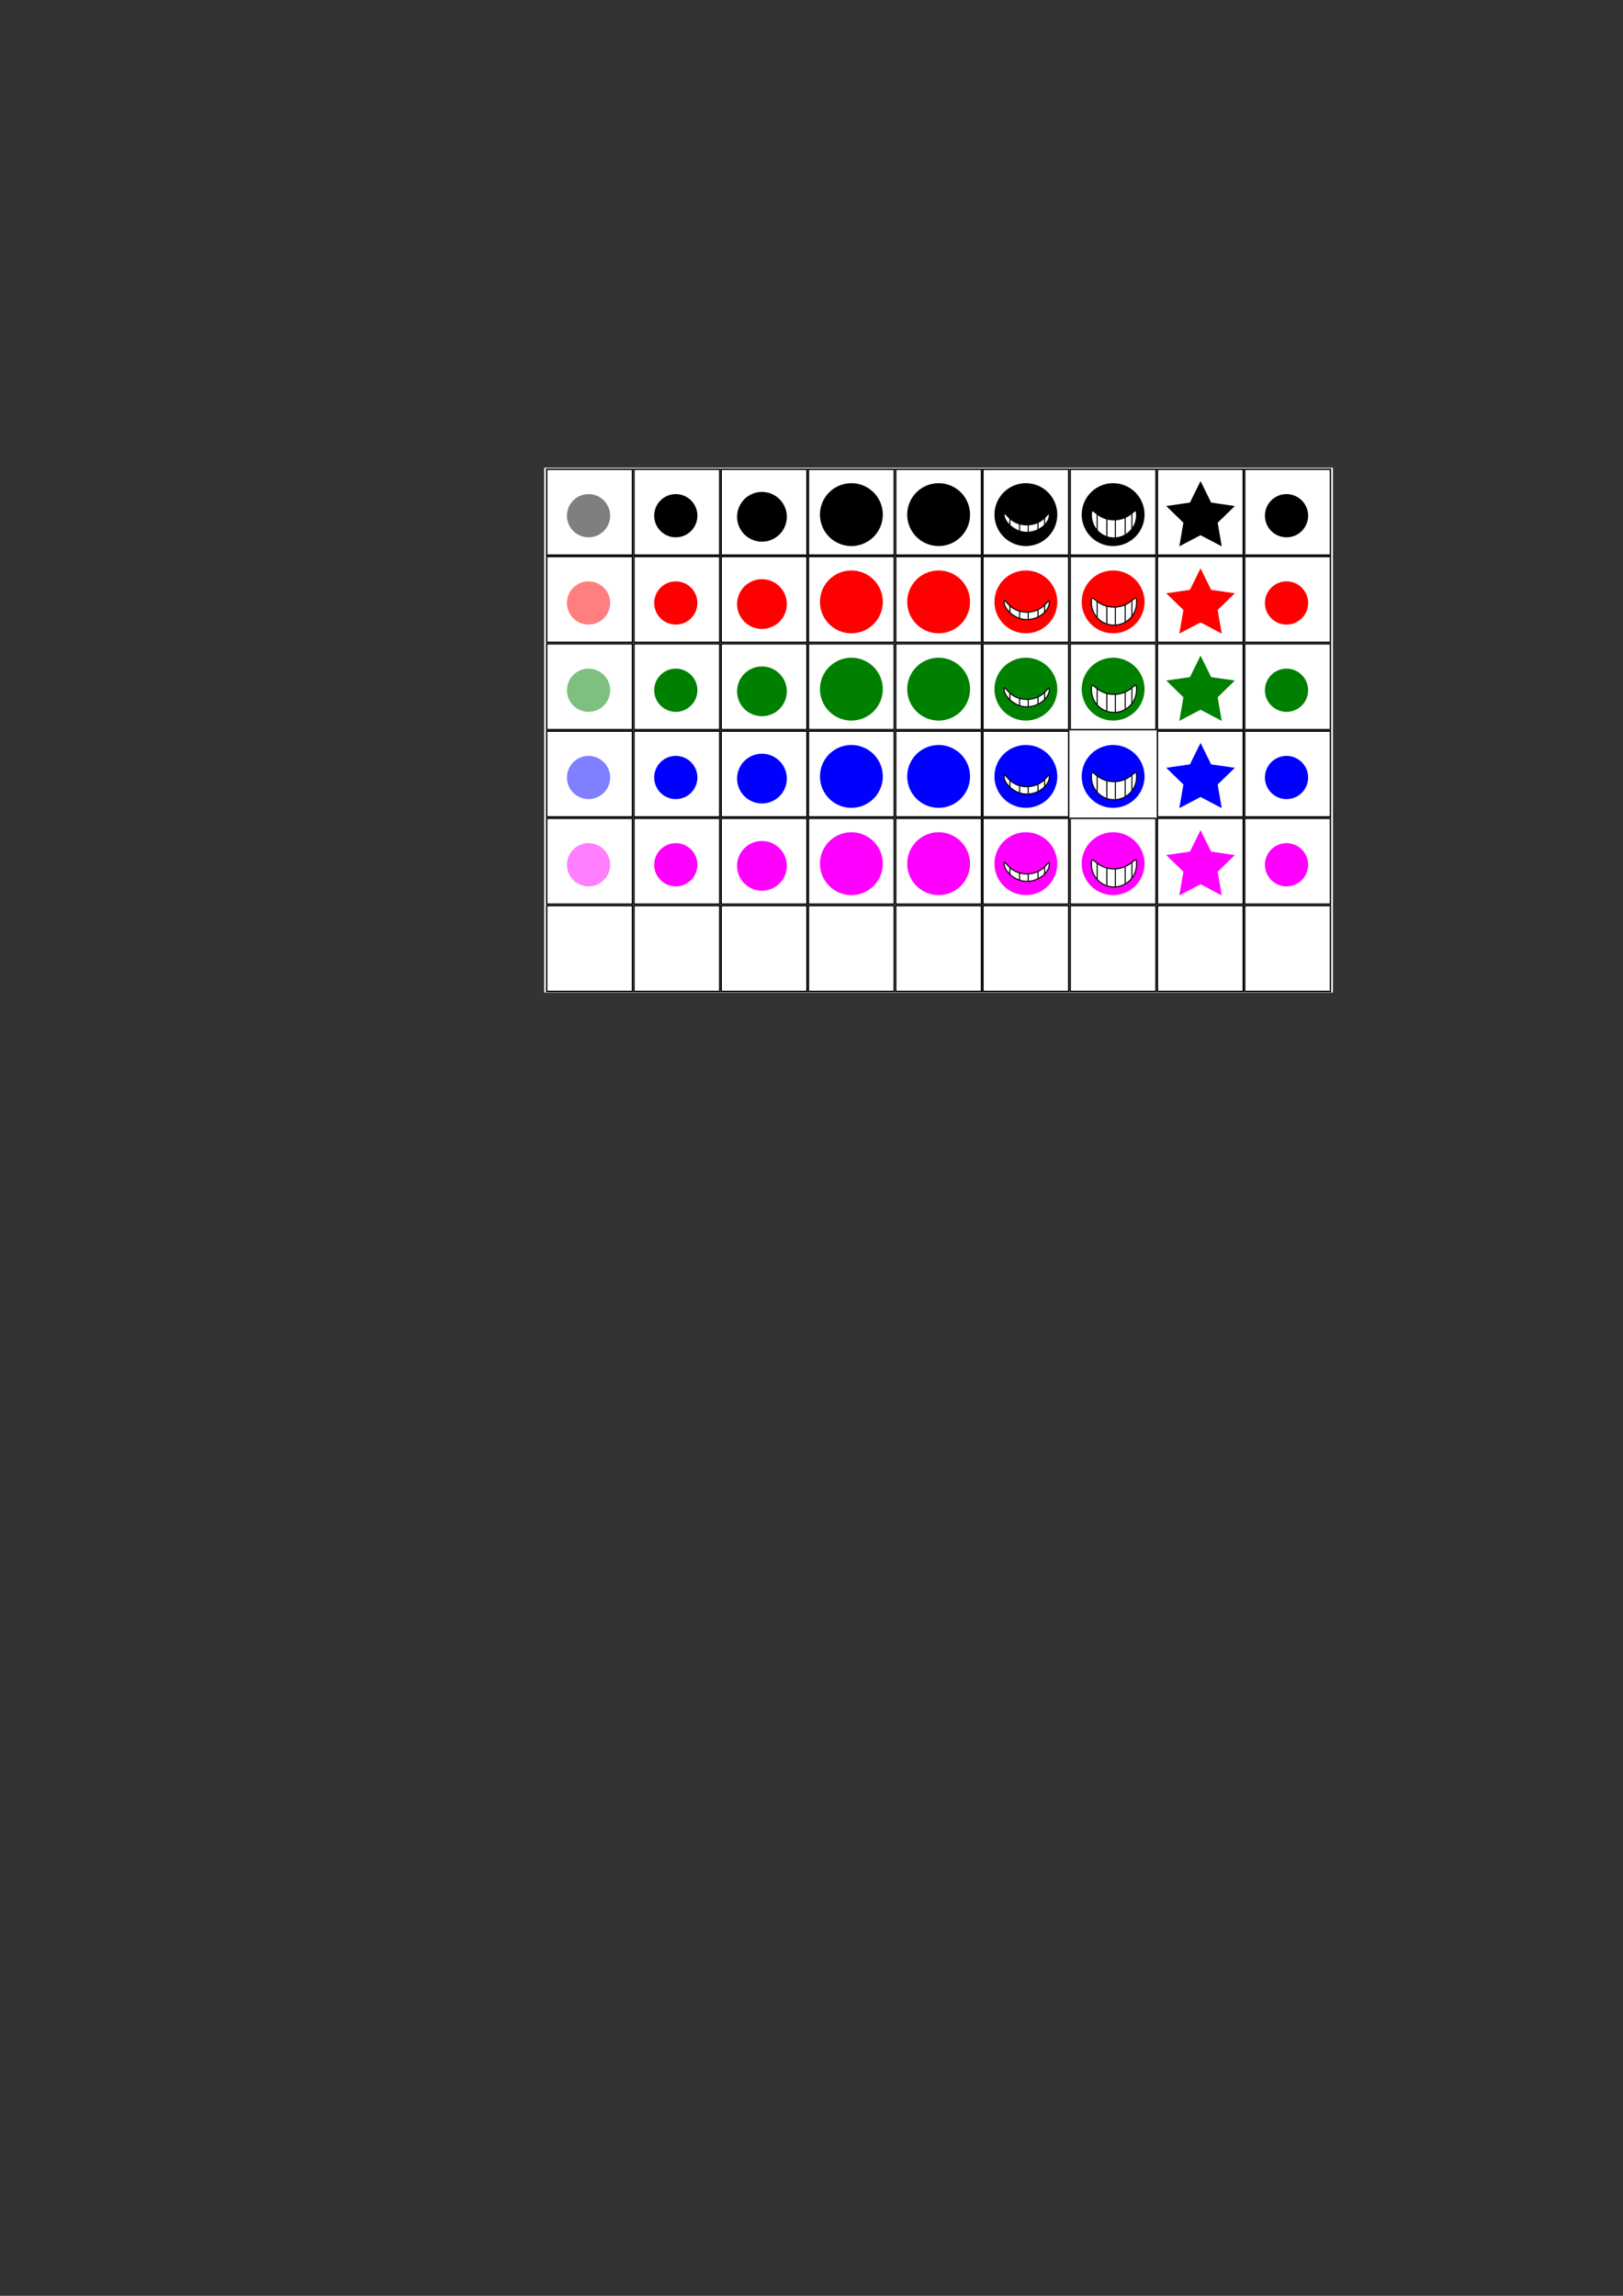 <?xml version="1.0" encoding="UTF-8" standalone="no"?>
<!-- Created with Inkscape (http://www.inkscape.org/) -->

<svg
   xmlns:dc="http://purl.org/dc/elements/1.1/"
   xmlns:cc="http://creativecommons.org/ns#"
   xmlns:rdf="http://www.w3.org/1999/02/22-rdf-syntax-ns#"
   xmlns:svg="http://www.w3.org/2000/svg"
   xmlns="http://www.w3.org/2000/svg"
   xmlns:sodipodi="http://sodipodi.sourceforge.net/DTD/sodipodi-0.dtd"
   xmlns:inkscape="http://www.inkscape.org/namespaces/inkscape"
   width="744.094"
   height="1052.362"
   id="svg2"
   version="1.1"
   inkscape:version="0.48.3.1 r9886"
   sodipodi:docname="icons.svg">
  <rect width="100%" height="100%" fill="#333333" stroke="none"/>
  <defs
     id="defs4" />
  <sodipodi:namedview
     id="base"
     pagecolor="#ffffff"
     bordercolor="#666666"
     borderopacity="1.0"
     inkscape:pageopacity="0.0"
     inkscape:pageshadow="2"
     inkscape:zoom="1.8998533"
     inkscape:cx="452.42974"
     inkscape:cy="677.97782"
     inkscape:document-units="px"
     inkscape:current-layer="layer1"
     showgrid="false"
     inkscape:window-width="1920"
     inkscape:window-height="1141"
     inkscape:window-x="1280"
     inkscape:window-y="27"
     inkscape:window-maximized="1" />
  <g
     inkscape:label="Layer 1"
     inkscape:groupmode="layer"
     id="layer1">
    <rect
       style="fill:#ffffff;fill-opacity:1;stroke:none"
       id="rect5083"
       width="361.607"
       height="240.545"
       x="249.493"
       y="214.403"
       inkscape:export-filename="/home/s2e/projects/personal/conways_folley/assets/images/players/icons.png"
       inkscape:export-xdpi="71.92894"
       inkscape:export-ydpi="71.92894" />
    <path
       sodipodi:type="star"
       style="fill:#000000;fill-opacity:1;stroke:none"
       id="path5120"
       sodipodi:sides="5"
       sodipodi:cx="550.04248"
       sodipodi:cy="238.08881"
       sodipodi:r1="16.527927"
       sodipodi:r2="8.2639647"
       sodipodi:arg1="-1.8325957"
       sodipodi:arg2="-1.2042772"
       inkscape:flatsided="false"
       inkscape:rounded="0"
       inkscape:randomized="0"
       d="m 545.765,222.124 7.239,8.25 10.9,-1.287 -5.609,9.434 4.592,9.969 -10.706,-2.419 -8.062,7.448 -1.008,-10.929 -9.575,-5.366 10.083,-4.336 z"
       inkscape:transform-center-x="-3.8272426"
       inkscape:transform-center-y="-2.4903569"
       transform="matrix(0.966,0.259,-0.259,0.966,80.731,-135.395)"
       inkscape:export-filename="/home/s2e/projects/personal/conways_folley/assets/images/players/icons.png"
       inkscape:export-xdpi="71.92894"
       inkscape:export-ydpi="71.92894" />
    <path
       sodipodi:type="arc"
       style="fill:#000000;fill-opacity:1;stroke:none;opacity:0.5"
       id="path2985-8"
       sodipodi:cx="-748.57141"
       sodipodi:cy="378.07648"
       sodipodi:rx="100"
       sodipodi:ry="100"
       d="m -648.571,378.076 a 100,100 0 1 1 -200,0 100,100 0 1 1 200,0 z"
       transform="matrix(0.099,0,0,0.099,343.94,198.965)"
       inkscape:export-filename="/home/s2e/projects/personal/conways_folley/assets/images/players/icons.png"
       inkscape:export-xdpi="71.92894"
       inkscape:export-ydpi="71.92894" />
    <rect
       style="fill:none;stroke:#000000;stroke-width:0.627"
       id="rect3113"
       width="39.328"
       height="39.328"
       x="250.645"
       y="215.121"
       inkscape:export-filename="/home/s2e/projects/personal/conways_folley/assets/images/players/icons.png"
       inkscape:export-xdpi="71.92894"
       inkscape:export-ydpi="71.92894" />
    <path
       sodipodi:type="arc"
       style="fill:#000000;fill-opacity:1;stroke:none"
       id="path2985-8-0"
       sodipodi:cx="-748.57141"
       sodipodi:cy="378.07648"
       sodipodi:rx="100"
       sodipodi:ry="100"
       d="m -648.571,378.076 a 100,100 0 1 1 -200,0 100,100 0 1 1 200,0 z"
       transform="matrix(0.099,0,0,0.099,383.94,198.965)"
       inkscape:export-filename="/home/s2e/projects/personal/conways_folley/assets/images/players/icons.png"
       inkscape:export-xdpi="71.92894"
       inkscape:export-ydpi="71.92894" />
    <rect
       style="fill:none;stroke:#000000;stroke-width:0.627"
       id="rect3113-5"
       width="39.328"
       height="39.328"
       x="290.645"
       y="215.121"
       inkscape:export-filename="/home/s2e/projects/personal/conways_folley/assets/images/players/icons.png"
       inkscape:export-xdpi="71.92894"
       inkscape:export-ydpi="71.92894" />
    <path
       sodipodi:type="arc"
       style="fill:#000000;fill-opacity:1;stroke:none"
       id="path2985-8-0-0"
       sodipodi:cx="-748.57141"
       sodipodi:cy="378.07648"
       sodipodi:rx="100"
       sodipodi:ry="100"
       d="m -648.571,378.076 a 100,100 0 1 1 -200,0 100,100 0 1 1 200,0 z"
       transform="matrix(0.114,0,0,0.114,434.67,193.793)"
       inkscape:export-filename="/home/s2e/projects/personal/conways_folley/assets/images/players/icons.png"
       inkscape:export-xdpi="71.92894"
       inkscape:export-ydpi="71.92894" />
    <rect
       style="fill:none;stroke:#000000;stroke-width:0.627"
       id="rect3113-5-2"
       width="39.328"
       height="39.328"
       x="330.645"
       y="215.121"
       inkscape:export-filename="/home/s2e/projects/personal/conways_folley/assets/images/players/icons.png"
       inkscape:export-xdpi="71.92894"
       inkscape:export-ydpi="71.92894" />
    <path
       sodipodi:type="arc"
       style="fill:#000000;fill-opacity:1;stroke:none"
       id="path2985-8-0-0-0"
       sodipodi:cx="-748.57141"
       sodipodi:cy="378.07648"
       sodipodi:rx="100"
       sodipodi:ry="100"
       d="m -648.571,378.076 a 100,100 0 1 1 -200,0 100,100 0 1 1 200,0 z"
       transform="matrix(0.144,0,0,0.144,498.128,181.451)"
       inkscape:export-filename="/home/s2e/projects/personal/conways_folley/assets/images/players/icons.png"
       inkscape:export-xdpi="71.92894"
       inkscape:export-ydpi="71.92894" />
    <rect
       style="fill:none;stroke:#000000;stroke-width:0.627"
       id="rect3113-5-2-7"
       width="39.328"
       height="39.328"
       x="370.645"
       y="215.121"
       inkscape:export-filename="/home/s2e/projects/personal/conways_folley/assets/images/players/icons.png"
       inkscape:export-xdpi="71.92894"
       inkscape:export-ydpi="71.92894" />
    <rect
       style="fill:none;stroke:#000000;stroke-width:0.627"
       id="rect3113-5-2-7-3"
       width="39.328"
       height="39.328"
       x="410.645"
       y="215.121"
       inkscape:export-filename="/home/s2e/projects/personal/conways_folley/assets/images/players/icons.png"
       inkscape:export-xdpi="71.92894"
       inkscape:export-ydpi="71.92894" />
    <rect
       style="fill:none;stroke:#000000;stroke-width:0.627"
       id="rect3113-5-2-7-3-2"
       width="39.328"
       height="39.328"
       x="450.645"
       y="215.121"
       inkscape:export-filename="/home/s2e/projects/personal/conways_folley/assets/images/players/icons.png"
       inkscape:export-xdpi="71.92894"
       inkscape:export-ydpi="71.92894" />
    <rect
       style="fill:none;stroke:#000000;stroke-width:0.627"
       id="rect3113-5-2-7-3-2-6"
       width="39.328"
       height="39.328"
       x="490.645"
       y="215.121"
       inkscape:export-filename="/home/s2e/projects/personal/conways_folley/assets/images/players/icons.png"
       inkscape:export-xdpi="71.92894"
       inkscape:export-ydpi="71.92894" />
    <rect
       style="fill:none;stroke:#000000;stroke-width:0.627"
       id="rect3113-5-2-7-3-2-6-0"
       width="39.328"
       height="39.328"
       x="530.645"
       y="215.121"
       inkscape:export-filename="/home/s2e/projects/personal/conways_folley/assets/images/players/icons.png"
       inkscape:export-xdpi="71.92894"
       inkscape:export-ydpi="71.92894" />
    <path
       sodipodi:type="arc"
       style="fill:#000000;fill-opacity:1;stroke:none"
       id="path2985-8-0-0-0-0-5-6-2-8"
       sodipodi:cx="-748.57141"
       sodipodi:cy="378.07648"
       sodipodi:rx="100"
       sodipodi:ry="100"
       d="m -648.571,378.076 a 100,100 0 1 1 -200,0 100,100 0 1 1 200,0 z"
       transform="matrix(0.099,0,0,0.099,663.94,198.965)"
       inkscape:export-filename="/home/s2e/projects/personal/conways_folley/assets/images/players/icons.png"
       inkscape:export-xdpi="71.92894"
       inkscape:export-ydpi="71.92894" />
    <rect
       style="fill:none;stroke:#000000;stroke-width:0.627"
       id="rect3113-5-2-7-3-2-6-0-1"
       width="39.328"
       height="39.328"
       x="570.645"
       y="215.121"
       inkscape:export-filename="/home/s2e/projects/personal/conways_folley/assets/images/players/icons.png"
       inkscape:export-xdpi="71.92894"
       inkscape:export-ydpi="71.92894" />
    <path
       sodipodi:type="arc"
       style="fill:#ff0000;fill-opacity:1;stroke:none;opacity:0.5"
       id="path2985-8-3"
       sodipodi:cx="-748.57141"
       sodipodi:cy="378.07648"
       sodipodi:rx="100"
       sodipodi:ry="100"
       d="m -648.571,378.076 a 100,100 0 1 1 -200,0 100,100 0 1 1 200,0 z"
       transform="matrix(0.099,0,0,0.099,343.94,238.965)"
       inkscape:export-filename="/home/s2e/projects/personal/conways_folley/assets/images/players/icons.png"
       inkscape:export-xdpi="71.92894"
       inkscape:export-ydpi="71.92894" />
    <rect
       style="fill:none;stroke:#000000;stroke-width:0.627"
       id="rect3113-8"
       width="39.328"
       height="39.328"
       x="250.645"
       y="255.121"
       inkscape:export-filename="/home/s2e/projects/personal/conways_folley/assets/images/players/icons.png"
       inkscape:export-xdpi="71.92894"
       inkscape:export-ydpi="71.92894" />
    <path
       sodipodi:type="arc"
       style="fill:#ff0000;fill-opacity:1;stroke:none"
       id="path2985-8-0-1"
       sodipodi:cx="-748.57141"
       sodipodi:cy="378.07648"
       sodipodi:rx="100"
       sodipodi:ry="100"
       d="m -648.571,378.076 a 100,100 0 1 1 -200,0 100,100 0 1 1 200,0 z"
       transform="matrix(0.099,0,0,0.099,383.94,238.965)"
       inkscape:export-filename="/home/s2e/projects/personal/conways_folley/assets/images/players/icons.png"
       inkscape:export-xdpi="71.92894"
       inkscape:export-ydpi="71.92894" />
    <rect
       style="fill:none;stroke:#000000;stroke-width:0.627"
       id="rect3113-5-8"
       width="39.328"
       height="39.328"
       x="290.645"
       y="255.121"
       inkscape:export-filename="/home/s2e/projects/personal/conways_folley/assets/images/players/icons.png"
       inkscape:export-xdpi="71.92894"
       inkscape:export-ydpi="71.92894" />
    <path
       sodipodi:type="arc"
       style="fill:#ff0000;fill-opacity:1;stroke:none"
       id="path2985-8-0-0-5"
       sodipodi:cx="-748.57141"
       sodipodi:cy="378.07648"
       sodipodi:rx="100"
       sodipodi:ry="100"
       d="m -648.571,378.076 a 100,100 0 1 1 -200,0 100,100 0 1 1 200,0 z"
       transform="matrix(0.114,0,0,0.114,434.67,233.793)"
       inkscape:export-filename="/home/s2e/projects/personal/conways_folley/assets/images/players/icons.png"
       inkscape:export-xdpi="71.92894"
       inkscape:export-ydpi="71.92894" />
    <rect
       style="fill:none;stroke:#000000;stroke-width:0.627"
       id="rect3113-5-2-5"
       width="39.328"
       height="39.328"
       x="330.645"
       y="255.121"
       inkscape:export-filename="/home/s2e/projects/personal/conways_folley/assets/images/players/icons.png"
       inkscape:export-xdpi="71.92894"
       inkscape:export-ydpi="71.92894" />
    <path
       sodipodi:type="arc"
       style="fill:#ff0000;fill-opacity:1;stroke:none"
       id="path2985-8-0-0-0-3"
       sodipodi:cx="-748.57141"
       sodipodi:cy="378.07648"
       sodipodi:rx="100"
       sodipodi:ry="100"
       d="m -648.571,378.076 a 100,100 0 1 1 -200,0 100,100 0 1 1 200,0 z"
       transform="matrix(0.144,0,0,0.144,498.128,221.451)"
       inkscape:export-filename="/home/s2e/projects/personal/conways_folley/assets/images/players/icons.png"
       inkscape:export-xdpi="71.92894"
       inkscape:export-ydpi="71.92894" />
    <rect
       style="fill:none;stroke:#000000;stroke-width:0.627"
       id="rect3113-5-2-7-5"
       width="39.328"
       height="39.328"
       x="370.645"
       y="255.121"
       inkscape:export-filename="/home/s2e/projects/personal/conways_folley/assets/images/players/icons.png"
       inkscape:export-xdpi="71.92894"
       inkscape:export-ydpi="71.92894" />
    <rect
       style="fill:none;stroke:#000000;stroke-width:0.627"
       id="rect3113-5-2-7-3-5"
       width="39.328"
       height="39.328"
       x="410.645"
       y="255.121"
       inkscape:export-filename="/home/s2e/projects/personal/conways_folley/assets/images/players/icons.png"
       inkscape:export-xdpi="71.92894"
       inkscape:export-ydpi="71.92894" />
    <rect
       style="fill:none;stroke:#000000;stroke-width:0.627"
       id="rect3113-5-2-7-3-2-66"
       width="39.328"
       height="39.328"
       x="450.645"
       y="255.121"
       inkscape:export-filename="/home/s2e/projects/personal/conways_folley/assets/images/players/icons.png"
       inkscape:export-xdpi="71.92894"
       inkscape:export-ydpi="71.92894" />
    <rect
       style="fill:none;stroke:#000000;stroke-width:0.627"
       id="rect3113-5-2-7-3-2-6-1"
       width="39.328"
       height="39.328"
       x="490.645"
       y="255.121"
       inkscape:export-filename="/home/s2e/projects/personal/conways_folley/assets/images/players/icons.png"
       inkscape:export-xdpi="71.92894"
       inkscape:export-ydpi="71.92894" />
    <path
       sodipodi:type="star"
       style="fill:#ff0000;fill-opacity:1;stroke:none"
       id="path5120-2"
       sodipodi:sides="5"
       sodipodi:cx="550.04248"
       sodipodi:cy="238.08881"
       sodipodi:r1="16.527927"
       sodipodi:r2="8.2639647"
       sodipodi:arg1="-1.8325957"
       sodipodi:arg2="-1.2042772"
       inkscape:flatsided="false"
       inkscape:rounded="0"
       inkscape:randomized="0"
       d="m 545.765,222.124 7.239,8.25 10.9,-1.287 -5.609,9.434 4.592,9.969 -10.706,-2.419 -8.062,7.448 -1.008,-10.929 -9.575,-5.366 10.083,-4.336 z"
       inkscape:transform-center-x="-3.8272426"
       inkscape:transform-center-y="-2.4903569"
       transform="matrix(0.966,0.259,-0.259,0.966,80.731,-95.395)"
       inkscape:export-filename="/home/s2e/projects/personal/conways_folley/assets/images/players/icons.png"
       inkscape:export-xdpi="71.92894"
       inkscape:export-ydpi="71.92894" />
    <rect
       style="fill:none;stroke:#000000;stroke-width:0.627"
       id="rect3113-5-2-7-3-2-6-0-8"
       width="39.328"
       height="39.328"
       x="530.645"
       y="255.121"
       inkscape:export-filename="/home/s2e/projects/personal/conways_folley/assets/images/players/icons.png"
       inkscape:export-xdpi="71.92894"
       inkscape:export-ydpi="71.92894" />
    <path
       sodipodi:type="arc"
       style="fill:#ff0000;fill-opacity:1;stroke:none"
       id="path2985-8-0-0-0-0-5-6-2-8-1"
       sodipodi:cx="-748.57141"
       sodipodi:cy="378.07648"
       sodipodi:rx="100"
       sodipodi:ry="100"
       d="m -648.571,378.076 a 100,100 0 1 1 -200,0 100,100 0 1 1 200,0 z"
       transform="matrix(0.099,0,0,0.099,663.94,238.965)"
       inkscape:export-filename="/home/s2e/projects/personal/conways_folley/assets/images/players/icons.png"
       inkscape:export-xdpi="71.92894"
       inkscape:export-ydpi="71.92894" />
    <rect
       style="fill:none;stroke:#000000;stroke-width:0.627"
       id="rect3113-5-2-7-3-2-6-0-1-1"
       width="39.328"
       height="39.328"
       x="570.645"
       y="255.121"
       inkscape:export-filename="/home/s2e/projects/personal/conways_folley/assets/images/players/icons.png"
       inkscape:export-xdpi="71.92894"
       inkscape:export-ydpi="71.92894" />
    <path
       sodipodi:type="arc"
       style="fill:#008000;fill-opacity:1;stroke:none;opacity:0.5"
       id="path2985-8-3-8"
       sodipodi:cx="-748.57141"
       sodipodi:cy="378.07648"
       sodipodi:rx="100"
       sodipodi:ry="100"
       d="m -648.571,378.076 a 100,100 0 1 1 -200,0 100,100 0 1 1 200,0 z"
       transform="matrix(0.099,0,0,0.099,343.94,278.965)"
       inkscape:export-filename="/home/s2e/projects/personal/conways_folley/assets/images/players/icons.png"
       inkscape:export-xdpi="71.92894"
       inkscape:export-ydpi="71.92894" />
    <rect
       style="fill:none;stroke:#000000;stroke-width:0.627"
       id="rect3113-8-1"
       width="39.328"
       height="39.328"
       x="250.645"
       y="295.121"
       inkscape:export-filename="/home/s2e/projects/personal/conways_folley/assets/images/players/icons.png"
       inkscape:export-xdpi="71.92894"
       inkscape:export-ydpi="71.92894" />
    <path
       sodipodi:type="arc"
       style="fill:#008000;fill-opacity:1;stroke:none"
       id="path2985-8-0-1-1"
       sodipodi:cx="-748.57141"
       sodipodi:cy="378.07648"
       sodipodi:rx="100"
       sodipodi:ry="100"
       d="m -648.571,378.076 a 100,100 0 1 1 -200,0 100,100 0 1 1 200,0 z"
       transform="matrix(0.099,0,0,0.099,383.94,278.965)"
       inkscape:export-filename="/home/s2e/projects/personal/conways_folley/assets/images/players/icons.png"
       inkscape:export-xdpi="71.92894"
       inkscape:export-ydpi="71.92894" />
    <rect
       style="fill:none;stroke:#000000;stroke-width:0.627"
       id="rect3113-5-8-4"
       width="39.328"
       height="39.328"
       x="290.645"
       y="295.121"
       inkscape:export-filename="/home/s2e/projects/personal/conways_folley/assets/images/players/icons.png"
       inkscape:export-xdpi="71.92894"
       inkscape:export-ydpi="71.92894" />
    <path
       sodipodi:type="arc"
       style="fill:#008000;fill-opacity:1;stroke:none"
       id="path2985-8-0-0-5-8"
       sodipodi:cx="-748.57141"
       sodipodi:cy="378.07648"
       sodipodi:rx="100"
       sodipodi:ry="100"
       d="m -648.571,378.076 a 100,100 0 1 1 -200,0 100,100 0 1 1 200,0 z"
       transform="matrix(0.114,0,0,0.114,434.67,273.793)"
       inkscape:export-filename="/home/s2e/projects/personal/conways_folley/assets/images/players/icons.png"
       inkscape:export-xdpi="71.92894"
       inkscape:export-ydpi="71.92894" />
    <rect
       style="fill:none;stroke:#000000;stroke-width:0.627"
       id="rect3113-5-2-5-5"
       width="39.328"
       height="39.328"
       x="330.645"
       y="295.121"
       inkscape:export-filename="/home/s2e/projects/personal/conways_folley/assets/images/players/icons.png"
       inkscape:export-xdpi="71.92894"
       inkscape:export-ydpi="71.92894" />
    <path
       sodipodi:type="arc"
       style="fill:#008000;fill-opacity:1;stroke:none"
       id="path2985-8-0-0-0-3-0"
       sodipodi:cx="-748.57141"
       sodipodi:cy="378.07648"
       sodipodi:rx="100"
       sodipodi:ry="100"
       d="m -648.571,378.076 a 100,100 0 1 1 -200,0 100,100 0 1 1 200,0 z"
       transform="matrix(0.144,0,0,0.144,498.128,261.451)"
       inkscape:export-filename="/home/s2e/projects/personal/conways_folley/assets/images/players/icons.png"
       inkscape:export-xdpi="71.92894"
       inkscape:export-ydpi="71.92894" />
    <rect
       style="fill:none;stroke:#000000;stroke-width:0.627"
       id="rect3113-5-2-7-5-6"
       width="39.328"
       height="39.328"
       x="370.645"
       y="295.121"
       inkscape:export-filename="/home/s2e/projects/personal/conways_folley/assets/images/players/icons.png"
       inkscape:export-xdpi="71.92894"
       inkscape:export-ydpi="71.92894" />
    <rect
       style="fill:none;stroke:#000000;stroke-width:0.627"
       id="rect3113-5-2-7-3-5-0"
       width="39.328"
       height="39.328"
       x="410.645"
       y="295.121"
       inkscape:export-filename="/home/s2e/projects/personal/conways_folley/assets/images/players/icons.png"
       inkscape:export-xdpi="71.92894"
       inkscape:export-ydpi="71.92894" />
    <rect
       style="fill:none;stroke:#000000;stroke-width:0.627"
       id="rect3113-5-2-7-3-2-66-1"
       width="39.328"
       height="39.328"
       x="450.645"
       y="295.121"
       inkscape:export-filename="/home/s2e/projects/personal/conways_folley/assets/images/players/icons.png"
       inkscape:export-xdpi="71.92894"
       inkscape:export-ydpi="71.92894" />
    <rect
       style="fill:none;stroke:#000000;stroke-width:0.627"
       id="rect3113-5-2-7-3-2-6-1-5"
       width="39.328"
       height="39.328"
       x="490.645"
       y="295.121"
       inkscape:export-filename="/home/s2e/projects/personal/conways_folley/assets/images/players/icons.png"
       inkscape:export-xdpi="71.92894"
       inkscape:export-ydpi="71.92894" />
    <path
       sodipodi:type="star"
       style="fill:#008000;fill-opacity:1;stroke:none"
       id="path5120-2-5"
       sodipodi:sides="5"
       sodipodi:cx="550.04248"
       sodipodi:cy="238.08881"
       sodipodi:r1="16.527927"
       sodipodi:r2="8.2639647"
       sodipodi:arg1="-1.8325957"
       sodipodi:arg2="-1.2042772"
       inkscape:flatsided="false"
       inkscape:rounded="0"
       inkscape:randomized="0"
       d="m 545.765,222.124 7.239,8.25 10.9,-1.287 -5.609,9.434 4.592,9.969 -10.706,-2.419 -8.062,7.448 -1.008,-10.929 -9.575,-5.366 10.083,-4.336 z"
       inkscape:transform-center-x="-3.8272426"
       inkscape:transform-center-y="-2.4903569"
       transform="matrix(0.966,0.259,-0.259,0.966,80.731,-55.395)"
       inkscape:export-filename="/home/s2e/projects/personal/conways_folley/assets/images/players/icons.png"
       inkscape:export-xdpi="71.92894"
       inkscape:export-ydpi="71.92894" />
    <rect
       style="fill:none;stroke:#000000;stroke-width:0.627"
       id="rect3113-5-2-7-3-2-6-0-8-5"
       width="39.328"
       height="39.328"
       x="530.645"
       y="295.121"
       inkscape:export-filename="/home/s2e/projects/personal/conways_folley/assets/images/players/icons.png"
       inkscape:export-xdpi="71.92894"
       inkscape:export-ydpi="71.92894" />
    <path
       sodipodi:type="arc"
       style="fill:#008000;fill-opacity:1;stroke:none"
       id="path2985-8-0-0-0-0-5-6-2-8-1-0"
       sodipodi:cx="-748.57141"
       sodipodi:cy="378.07648"
       sodipodi:rx="100"
       sodipodi:ry="100"
       d="m -648.571,378.076 a 100,100 0 1 1 -200,0 100,100 0 1 1 200,0 z"
       transform="matrix(0.099,0,0,0.099,663.94,278.965)"
       inkscape:export-filename="/home/s2e/projects/personal/conways_folley/assets/images/players/icons.png"
       inkscape:export-xdpi="71.92894"
       inkscape:export-ydpi="71.92894" />
    <rect
       style="fill:none;stroke:#000000;stroke-width:0.627"
       id="rect3113-5-2-7-3-2-6-0-1-1-9"
       width="39.328"
       height="39.328"
       x="570.645"
       y="295.121"
       inkscape:export-filename="/home/s2e/projects/personal/conways_folley/assets/images/players/icons.png"
       inkscape:export-xdpi="71.92894"
       inkscape:export-ydpi="71.92894" />
    <path
       sodipodi:type="arc"
       style="fill:#0000ff;fill-opacity:1;stroke:none;opacity:0.5"
       id="path2985-8-3-8-9"
       sodipodi:cx="-748.57141"
       sodipodi:cy="378.07648"
       sodipodi:rx="100"
       sodipodi:ry="100"
       d="m -648.571,378.076 a 100,100 0 1 1 -200,0 100,100 0 1 1 200,0 z"
       transform="matrix(0.099,0,0,0.099,343.94,318.965)"
       inkscape:export-filename="/home/s2e/projects/personal/conways_folley/assets/images/players/icons.png"
       inkscape:export-xdpi="71.92894"
       inkscape:export-ydpi="71.92894" />
    <rect
       style="fill:none;stroke:#000000;stroke-width:0.627"
       id="rect3113-8-1-7"
       width="39.328"
       height="39.328"
       x="250.645"
       y="335.121"
       inkscape:export-filename="/home/s2e/projects/personal/conways_folley/assets/images/players/icons.png"
       inkscape:export-xdpi="71.92894"
       inkscape:export-ydpi="71.92894" />
    <path
       sodipodi:type="arc"
       style="fill:#0000ff;fill-opacity:1;stroke:none"
       id="path2985-8-0-1-1-5"
       sodipodi:cx="-748.57141"
       sodipodi:cy="378.07648"
       sodipodi:rx="100"
       sodipodi:ry="100"
       d="m -648.571,378.076 a 100,100 0 1 1 -200,0 100,100 0 1 1 200,0 z"
       transform="matrix(0.099,0,0,0.099,383.94,318.965)"
       inkscape:export-filename="/home/s2e/projects/personal/conways_folley/assets/images/players/icons.png"
       inkscape:export-xdpi="71.92894"
       inkscape:export-ydpi="71.92894" />
    <rect
       style="fill:none;stroke:#000000;stroke-width:0.627"
       id="rect3113-5-8-4-6"
       width="39.328"
       height="39.328"
       x="290.645"
       y="335.121"
       inkscape:export-filename="/home/s2e/projects/personal/conways_folley/assets/images/players/icons.png"
       inkscape:export-xdpi="71.92894"
       inkscape:export-ydpi="71.92894" />
    <path
       sodipodi:type="arc"
       style="fill:#0000ff;fill-opacity:1;stroke:none"
       id="path2985-8-0-0-5-8-1"
       sodipodi:cx="-748.57141"
       sodipodi:cy="378.07648"
       sodipodi:rx="100"
       sodipodi:ry="100"
       d="m -648.571,378.076 a 100,100 0 1 1 -200,0 100,100 0 1 1 200,0 z"
       transform="matrix(0.114,0,0,0.114,434.67,313.793)"
       inkscape:export-filename="/home/s2e/projects/personal/conways_folley/assets/images/players/icons.png"
       inkscape:export-xdpi="71.92894"
       inkscape:export-ydpi="71.92894" />
    <rect
       style="fill:none;stroke:#000000;stroke-width:0.627"
       id="rect3113-5-2-5-5-1"
       width="39.328"
       height="39.328"
       x="330.645"
       y="335.121"
       inkscape:export-filename="/home/s2e/projects/personal/conways_folley/assets/images/players/icons.png"
       inkscape:export-xdpi="71.92894"
       inkscape:export-ydpi="71.92894" />
    <path
       sodipodi:type="arc"
       style="fill:#0000ff;fill-opacity:1;stroke:none"
       id="path2985-8-0-0-0-3-0-2"
       sodipodi:cx="-748.57141"
       sodipodi:cy="378.07648"
       sodipodi:rx="100"
       sodipodi:ry="100"
       d="m -648.571,378.076 a 100,100 0 1 1 -200,0 100,100 0 1 1 200,0 z"
       transform="matrix(0.144,0,0,0.144,498.128,301.451)"
       inkscape:export-filename="/home/s2e/projects/personal/conways_folley/assets/images/players/icons.png"
       inkscape:export-xdpi="71.92894"
       inkscape:export-ydpi="71.92894" />
    <rect
       style="fill:none;stroke:#000000;stroke-width:0.627"
       id="rect3113-5-2-7-5-6-3"
       width="39.328"
       height="39.328"
       x="370.645"
       y="335.121"
       inkscape:export-filename="/home/s2e/projects/personal/conways_folley/assets/images/players/icons.png"
       inkscape:export-xdpi="71.92894"
       inkscape:export-ydpi="71.92894" />
    <rect
       style="fill:none;stroke:#000000;stroke-width:0.627"
       id="rect3113-5-2-7-3-5-0-8"
       width="39.328"
       height="39.328"
       x="410.645"
       y="335.121"
       inkscape:export-filename="/home/s2e/projects/personal/conways_folley/assets/images/players/icons.png"
       inkscape:export-xdpi="71.92894"
       inkscape:export-ydpi="71.92894" />
    <rect
       style="fill:none;stroke:#000000;stroke-width:0.627"
       id="rect3113-5-2-7-3-2-66-1-6"
       width="39.328"
       height="39.328"
       x="450.645"
       y="335.121"
       inkscape:export-filename="/home/s2e/projects/personal/conways_folley/assets/images/players/icons.png"
       inkscape:export-xdpi="71.92894"
       inkscape:export-ydpi="71.92894" />
    <path
       sodipodi:type="star"
       style="fill:#0000ff;fill-opacity:1;stroke:none"
       id="path5120-2-5-2"
       sodipodi:sides="5"
       sodipodi:cx="550.04248"
       sodipodi:cy="238.08881"
       sodipodi:r1="16.527927"
       sodipodi:r2="8.2639647"
       sodipodi:arg1="-1.8325957"
       sodipodi:arg2="-1.2042772"
       inkscape:flatsided="false"
       inkscape:rounded="0"
       inkscape:randomized="0"
       d="m 545.765,222.124 7.239,8.25 10.9,-1.287 -5.609,9.434 4.592,9.969 -10.706,-2.419 -8.062,7.448 -1.008,-10.929 -9.575,-5.366 10.083,-4.336 z"
       inkscape:transform-center-x="-3.8272426"
       inkscape:transform-center-y="-2.4903569"
       transform="matrix(0.966,0.259,-0.259,0.966,80.731,-15.395)"
       inkscape:export-filename="/home/s2e/projects/personal/conways_folley/assets/images/players/icons.png"
       inkscape:export-xdpi="71.92894"
       inkscape:export-ydpi="71.92894" />
    <rect
       style="fill:none;stroke:#000000;stroke-width:0.627"
       id="rect3113-5-2-7-3-2-6-0-8-5-2"
       width="39.328"
       height="39.328"
       x="530.645"
       y="335.121"
       inkscape:export-filename="/home/s2e/projects/personal/conways_folley/assets/images/players/icons.png"
       inkscape:export-xdpi="71.92894"
       inkscape:export-ydpi="71.92894" />
    <path
       sodipodi:type="arc"
       style="fill:#0000ff;fill-opacity:1;stroke:none"
       id="path2985-8-0-0-0-0-5-6-2-8-1-0-6"
       sodipodi:cx="-748.57141"
       sodipodi:cy="378.07648"
       sodipodi:rx="100"
       sodipodi:ry="100"
       d="m -648.571,378.076 a 100,100 0 1 1 -200,0 100,100 0 1 1 200,0 z"
       transform="matrix(0.099,0,0,0.099,663.94,318.965)"
       inkscape:export-filename="/home/s2e/projects/personal/conways_folley/assets/images/players/icons.png"
       inkscape:export-xdpi="71.92894"
       inkscape:export-ydpi="71.92894" />
    <rect
       style="fill:none;stroke:#000000;stroke-width:0.627"
       id="rect3113-5-2-7-3-2-6-0-1-1-9-7"
       width="39.328"
       height="39.328"
       x="570.645"
       y="335.121"
       inkscape:export-filename="/home/s2e/projects/personal/conways_folley/assets/images/players/icons.png"
       inkscape:export-xdpi="71.92894"
       inkscape:export-ydpi="71.92894" />
    <path
       sodipodi:type="arc"
       style="fill:#ff00ff;fill-opacity:1;stroke:none;opacity:0.5"
       id="path2985-8-3-8-9-8"
       sodipodi:cx="-748.57141"
       sodipodi:cy="378.07648"
       sodipodi:rx="100"
       sodipodi:ry="100"
       d="m -648.571,378.076 a 100,100 0 1 1 -200,0 100,100 0 1 1 200,0 z"
       transform="matrix(0.099,0,0,0.099,343.94,358.965)"
       inkscape:export-filename="/home/s2e/projects/personal/conways_folley/assets/images/players/icons.png"
       inkscape:export-xdpi="71.92894"
       inkscape:export-ydpi="71.92894" />
    <rect
       style="fill:none;stroke:#000000;stroke-width:0.627"
       id="rect3113-8-1-7-8"
       width="39.328"
       height="39.328"
       x="250.645"
       y="375.121"
       inkscape:export-filename="/home/s2e/projects/personal/conways_folley/assets/images/players/icons.png"
       inkscape:export-xdpi="71.92894"
       inkscape:export-ydpi="71.92894" />
    <path
       sodipodi:type="arc"
       style="fill:#ff00ff;fill-opacity:1;stroke:none"
       id="path2985-8-0-1-1-5-4"
       sodipodi:cx="-748.57141"
       sodipodi:cy="378.07648"
       sodipodi:rx="100"
       sodipodi:ry="100"
       d="m -648.571,378.076 a 100,100 0 1 1 -200,0 100,100 0 1 1 200,0 z"
       transform="matrix(0.099,0,0,0.099,383.94,358.965)"
       inkscape:export-filename="/home/s2e/projects/personal/conways_folley/assets/images/players/icons.png"
       inkscape:export-xdpi="71.92894"
       inkscape:export-ydpi="71.92894" />
    <rect
       style="fill:none;stroke:#000000;stroke-width:0.627"
       id="rect3113-5-8-4-6-8"
       width="39.328"
       height="39.328"
       x="290.645"
       y="375.121"
       inkscape:export-filename="/home/s2e/projects/personal/conways_folley/assets/images/players/icons.png"
       inkscape:export-xdpi="71.92894"
       inkscape:export-ydpi="71.92894" />
    <path
       sodipodi:type="arc"
       style="fill:#ff00ff;fill-opacity:1;stroke:none"
       id="path2985-8-0-0-5-8-1-1"
       sodipodi:cx="-748.57141"
       sodipodi:cy="378.07648"
       sodipodi:rx="100"
       sodipodi:ry="100"
       d="m -648.571,378.076 a 100,100 0 1 1 -200,0 100,100 0 1 1 200,0 z"
       transform="matrix(0.114,0,0,0.114,434.67,353.793)"
       inkscape:export-filename="/home/s2e/projects/personal/conways_folley/assets/images/players/icons.png"
       inkscape:export-xdpi="71.92894"
       inkscape:export-ydpi="71.92894" />
    <rect
       style="fill:none;stroke:#000000;stroke-width:0.627"
       id="rect3113-5-2-5-5-1-3"
       width="39.328"
       height="39.328"
       x="330.645"
       y="375.121"
       inkscape:export-filename="/home/s2e/projects/personal/conways_folley/assets/images/players/icons.png"
       inkscape:export-xdpi="71.92894"
       inkscape:export-ydpi="71.92894" />
    <path
       sodipodi:type="arc"
       style="fill:#ff00ff;fill-opacity:1;stroke:none"
       id="path2985-8-0-0-0-3-0-2-9"
       sodipodi:cx="-748.57141"
       sodipodi:cy="378.07648"
       sodipodi:rx="100"
       sodipodi:ry="100"
       d="m -648.571,378.076 a 100,100 0 1 1 -200,0 100,100 0 1 1 200,0 z"
       transform="matrix(0.144,0,0,0.144,498.128,341.451)"
       inkscape:export-filename="/home/s2e/projects/personal/conways_folley/assets/images/players/icons.png"
       inkscape:export-xdpi="71.92894"
       inkscape:export-ydpi="71.92894" />
    <rect
       style="fill:none;stroke:#000000;stroke-width:0.627"
       id="rect3113-5-2-7-5-6-3-8"
       width="39.328"
       height="39.328"
       x="370.645"
       y="375.121"
       inkscape:export-filename="/home/s2e/projects/personal/conways_folley/assets/images/players/icons.png"
       inkscape:export-xdpi="71.92894"
       inkscape:export-ydpi="71.92894" />
    <rect
       style="fill:none;stroke:#000000;stroke-width:0.627"
       id="rect3113-5-2-7-3-5-0-8-1"
       width="39.328"
       height="39.328"
       x="410.645"
       y="375.121"
       inkscape:export-filename="/home/s2e/projects/personal/conways_folley/assets/images/players/icons.png"
       inkscape:export-xdpi="71.92894"
       inkscape:export-ydpi="71.92894" />
    <rect
       style="fill:none;stroke:#000000;stroke-width:0.627"
       id="rect3113-5-2-7-3-2-66-1-6-0"
       width="39.328"
       height="39.328"
       x="450.645"
       y="375.121"
       inkscape:export-filename="/home/s2e/projects/personal/conways_folley/assets/images/players/icons.png"
       inkscape:export-xdpi="71.92894"
       inkscape:export-ydpi="71.92894" />
    <rect
       style="fill:none;stroke:#000000;stroke-width:0.627"
       id="rect3113-5-2-7-3-2-6-1-5-2-3"
       width="39.328"
       height="39.328"
       x="490.645"
       y="375.121"
       inkscape:export-filename="/home/s2e/projects/personal/conways_folley/assets/images/players/icons.png"
       inkscape:export-xdpi="71.92894"
       inkscape:export-ydpi="71.92894" />
    <path
       sodipodi:type="star"
       style="fill:#ff00ff;fill-opacity:1;stroke:none"
       id="path5120-2-5-2-7"
       sodipodi:sides="5"
       sodipodi:cx="550.04248"
       sodipodi:cy="238.08881"
       sodipodi:r1="16.527927"
       sodipodi:r2="8.2639647"
       sodipodi:arg1="-1.8325957"
       sodipodi:arg2="-1.2042772"
       inkscape:flatsided="false"
       inkscape:rounded="0"
       inkscape:randomized="0"
       d="m 545.765,222.124 7.239,8.25 10.9,-1.287 -5.609,9.434 4.592,9.969 -10.706,-2.419 -8.062,7.448 -1.008,-10.929 -9.575,-5.366 10.083,-4.336 z"
       inkscape:transform-center-x="-3.8272426"
       inkscape:transform-center-y="-2.4903569"
       transform="matrix(0.966,0.259,-0.259,0.966,80.731,24.605)"
       inkscape:export-filename="/home/s2e/projects/personal/conways_folley/assets/images/players/icons.png"
       inkscape:export-xdpi="71.92894"
       inkscape:export-ydpi="71.92894" />
    <rect
       style="fill:none;stroke:#000000;stroke-width:0.627"
       id="rect3113-5-2-7-3-2-6-0-8-5-2-5"
       width="39.328"
       height="39.328"
       x="530.645"
       y="375.121"
       inkscape:export-filename="/home/s2e/projects/personal/conways_folley/assets/images/players/icons.png"
       inkscape:export-xdpi="71.92894"
       inkscape:export-ydpi="71.92894" />
    <path
       sodipodi:type="arc"
       style="fill:#ff00ff;fill-opacity:1;stroke:none"
       id="path2985-8-0-0-0-0-5-6-2-8-1-0-6-9"
       sodipodi:cx="-748.57141"
       sodipodi:cy="378.07648"
       sodipodi:rx="100"
       sodipodi:ry="100"
       d="m -648.571,378.076 a 100,100 0 1 1 -200,0 100,100 0 1 1 200,0 z"
       transform="matrix(0.099,0,0,0.099,663.94,358.965)"
       inkscape:export-filename="/home/s2e/projects/personal/conways_folley/assets/images/players/icons.png"
       inkscape:export-xdpi="71.92894"
       inkscape:export-ydpi="71.92894" />
    <rect
       style="fill:none;stroke:#000000;stroke-width:0.627"
       id="rect3113-5-2-7-3-2-6-0-1-1-9-7-1"
       width="39.328"
       height="39.328"
       x="570.645"
       y="375.121"
       inkscape:export-filename="/home/s2e/projects/personal/conways_folley/assets/images/players/icons.png"
       inkscape:export-xdpi="71.92894"
       inkscape:export-ydpi="71.92894" />
    <rect
       style="fill:none;stroke:#000000;stroke-width:0.627"
       id="rect3113-8-1-7-8-3"
       width="39.328"
       height="39.328"
       x="250.645"
       y="415.121"
       inkscape:export-filename="/home/s2e/projects/personal/conways_folley/assets/images/players/icons.png"
       inkscape:export-xdpi="71.92894"
       inkscape:export-ydpi="71.92894" />
    <rect
       style="fill:none;stroke:#000000;stroke-width:0.627"
       id="rect3113-5-8-4-6-8-3"
       width="39.328"
       height="39.328"
       x="290.645"
       y="415.121"
       inkscape:export-filename="/home/s2e/projects/personal/conways_folley/assets/images/players/icons.png"
       inkscape:export-xdpi="71.92894"
       inkscape:export-ydpi="71.92894" />
    <rect
       style="fill:none;stroke:#000000;stroke-width:0.627"
       id="rect3113-5-2-5-5-1-3-8"
       width="39.328"
       height="39.328"
       x="330.645"
       y="415.121"
       inkscape:export-filename="/home/s2e/projects/personal/conways_folley/assets/images/players/icons.png"
       inkscape:export-xdpi="71.92894"
       inkscape:export-ydpi="71.92894" />
    <rect
       style="fill:none;stroke:#000000;stroke-width:0.627"
       id="rect3113-5-2-7-5-6-3-8-3"
       width="39.328"
       height="39.328"
       x="370.645"
       y="415.121"
       inkscape:export-filename="/home/s2e/projects/personal/conways_folley/assets/images/players/icons.png"
       inkscape:export-xdpi="71.92894"
       inkscape:export-ydpi="71.92894" />
    <rect
       style="fill:none;stroke:#000000;stroke-width:0.627"
       id="rect3113-5-2-7-3-5-0-8-1-0"
       width="39.328"
       height="39.328"
       x="410.645"
       y="415.121"
       inkscape:export-filename="/home/s2e/projects/personal/conways_folley/assets/images/players/icons.png"
       inkscape:export-xdpi="71.92894"
       inkscape:export-ydpi="71.92894" />
    <rect
       style="fill:none;stroke:#000000;stroke-width:0.627"
       id="rect3113-5-2-7-3-2-66-1-6-0-8"
       width="39.328"
       height="39.328"
       x="450.645"
       y="415.121"
       inkscape:export-filename="/home/s2e/projects/personal/conways_folley/assets/images/players/icons.png"
       inkscape:export-xdpi="71.92894"
       inkscape:export-ydpi="71.92894" />
    <rect
       style="fill:none;stroke:#000000;stroke-width:0.627"
       id="rect3113-5-2-7-3-2-6-1-5-2-3-5"
       width="39.328"
       height="39.328"
       x="490.645"
       y="415.121"
       inkscape:export-filename="/home/s2e/projects/personal/conways_folley/assets/images/players/icons.png"
       inkscape:export-xdpi="71.92894"
       inkscape:export-ydpi="71.92894" />
    <rect
       style="fill:none;stroke:#000000;stroke-width:0.627"
       id="rect3113-5-2-7-3-2-6-0-8-5-2-5-3"
       width="39.328"
       height="39.328"
       x="530.645"
       y="415.121"
       inkscape:export-filename="/home/s2e/projects/personal/conways_folley/assets/images/players/icons.png"
       inkscape:export-xdpi="71.92894"
       inkscape:export-ydpi="71.92894" />
    <rect
       style="fill:none;stroke:#000000;stroke-width:0.627"
       id="rect3113-5-2-7-3-2-6-0-1-1-9-7-1-9"
       width="39.328"
       height="39.328"
       x="570.645"
       y="415.121"
       inkscape:export-filename="/home/s2e/projects/personal/conways_folley/assets/images/players/icons.png"
       inkscape:export-xdpi="71.92894"
       inkscape:export-ydpi="71.92894" />
    <path
       sodipodi:type="arc"
       style="fill:#000000;fill-opacity:1;stroke:none"
       id="path2985-8-0-0-0-6"
       sodipodi:cx="-748.57141"
       sodipodi:cy="378.07648"
       sodipodi:rx="100"
       sodipodi:ry="100"
       d="m -648.571,378.076 a 100,100 0 1 1 -200,0 100,100 0 1 1 200,0 z"
       transform="matrix(0.144,0,0,0.144,538.128,181.451)"
       inkscape:export-filename="/home/s2e/projects/personal/conways_folley/assets/images/players/icons.png"
       inkscape:export-xdpi="71.92894"
       inkscape:export-ydpi="71.92894" />
    <path
       sodipodi:type="arc"
       style="fill:#ff0000;fill-opacity:1;stroke:none"
       id="path2985-8-0-0-0-3-2"
       sodipodi:cx="-748.57141"
       sodipodi:cy="378.07648"
       sodipodi:rx="100"
       sodipodi:ry="100"
       d="m -648.571,378.076 a 100,100 0 1 1 -200,0 100,100 0 1 1 200,0 z"
       transform="matrix(0.144,0,0,0.144,538.128,221.451)"
       inkscape:export-filename="/home/s2e/projects/personal/conways_folley/assets/images/players/icons.png"
       inkscape:export-xdpi="71.92894"
       inkscape:export-ydpi="71.92894" />
    <path
       sodipodi:type="arc"
       style="fill:#008000;fill-opacity:1;stroke:none"
       id="path2985-8-0-0-0-3-0-8"
       sodipodi:cx="-748.57141"
       sodipodi:cy="378.07648"
       sodipodi:rx="100"
       sodipodi:ry="100"
       d="m -648.571,378.076 a 100,100 0 1 1 -200,0 100,100 0 1 1 200,0 z"
       transform="matrix(0.144,0,0,0.144,538.128,261.451)"
       inkscape:export-filename="/home/s2e/projects/personal/conways_folley/assets/images/players/icons.png"
       inkscape:export-xdpi="71.92894"
       inkscape:export-ydpi="71.92894" />
    <path
       sodipodi:type="arc"
       style="fill:#0000ff;fill-opacity:1;stroke:none"
       id="path2985-8-0-0-0-3-0-2-6"
       sodipodi:cx="-748.57141"
       sodipodi:cy="378.07648"
       sodipodi:rx="100"
       sodipodi:ry="100"
       d="m -648.571,378.076 a 100,100 0 1 1 -200,0 100,100 0 1 1 200,0 z"
       transform="matrix(0.144,0,0,0.144,538.128,301.451)"
       inkscape:export-filename="/home/s2e/projects/personal/conways_folley/assets/images/players/icons.png"
       inkscape:export-xdpi="71.92894"
       inkscape:export-ydpi="71.92894" />
    <path
       sodipodi:type="arc"
       style="fill:#ff00ff;fill-opacity:1;stroke:none"
       id="path2985-8-0-0-0-3-0-2-9-5"
       sodipodi:cx="-748.57141"
       sodipodi:cy="378.07648"
       sodipodi:rx="100"
       sodipodi:ry="100"
       d="m -648.571,378.076 a 100,100 0 1 1 -200,0 100,100 0 1 1 200,0 z"
       transform="matrix(0.144,0,0,0.144,538.128,341.451)"
       inkscape:export-filename="/home/s2e/projects/personal/conways_folley/assets/images/players/icons.png"
       inkscape:export-xdpi="71.92894"
       inkscape:export-ydpi="71.92894" />
    <path
       sodipodi:type="arc"
       style="fill:#000000;fill-opacity:1;stroke:none"
       id="path2985-8-0-0-0-6-7"
       sodipodi:cx="-748.57141"
       sodipodi:cy="378.07648"
       sodipodi:rx="100"
       sodipodi:ry="100"
       d="m -648.571,378.076 a 100,100 0 1 1 -200,0 100,100 0 1 1 200,0 z"
       transform="matrix(0.144,0,0,0.144,578.128,181.451)"
       inkscape:export-filename="/home/s2e/projects/personal/conways_folley/assets/images/players/icons.png"
       inkscape:export-xdpi="71.92894"
       inkscape:export-ydpi="71.92894" />
    <path
       sodipodi:type="arc"
       style="fill:#ff0000;fill-opacity:1;stroke:none"
       id="path2985-8-0-0-0-3-2-8"
       sodipodi:cx="-748.57141"
       sodipodi:cy="378.07648"
       sodipodi:rx="100"
       sodipodi:ry="100"
       d="m -648.571,378.076 a 100,100 0 1 1 -200,0 100,100 0 1 1 200,0 z"
       transform="matrix(0.144,0,0,0.144,578.128,221.451)"
       inkscape:export-filename="/home/s2e/projects/personal/conways_folley/assets/images/players/icons.png"
       inkscape:export-xdpi="71.92894"
       inkscape:export-ydpi="71.92894" />
    <path
       sodipodi:type="arc"
       style="fill:#008000;fill-opacity:1;stroke:none"
       id="path2985-8-0-0-0-3-0-8-7"
       sodipodi:cx="-748.57141"
       sodipodi:cy="378.07648"
       sodipodi:rx="100"
       sodipodi:ry="100"
       d="m -648.571,378.076 a 100,100 0 1 1 -200,0 100,100 0 1 1 200,0 z"
       transform="matrix(0.144,0,0,0.144,578.128,261.451)"
       inkscape:export-filename="/home/s2e/projects/personal/conways_folley/assets/images/players/icons.png"
       inkscape:export-xdpi="71.92894"
       inkscape:export-ydpi="71.92894" />
    <path
       sodipodi:type="arc"
       style="fill:#0000ff;fill-opacity:1;stroke:none"
       id="path2985-8-0-0-0-3-0-2-6-7"
       sodipodi:cx="-748.57141"
       sodipodi:cy="378.07648"
       sodipodi:rx="100"
       sodipodi:ry="100"
       d="m -648.571,378.076 a 100,100 0 1 1 -200,0 100,100 0 1 1 200,0 z"
       transform="matrix(0.144,0,0,0.144,578.128,301.451)"
       inkscape:export-filename="/home/s2e/projects/personal/conways_folley/assets/images/players/icons.png"
       inkscape:export-xdpi="71.92894"
       inkscape:export-ydpi="71.92894" />
    <path
       sodipodi:type="arc"
       style="fill:#ff00ff;fill-opacity:1;stroke:none"
       id="path2985-8-0-0-0-3-0-2-9-5-3"
       sodipodi:cx="-748.57141"
       sodipodi:cy="378.07648"
       sodipodi:rx="100"
       sodipodi:ry="100"
       d="m -648.571,378.076 a 100,100 0 1 1 -200,0 100,100 0 1 1 200,0 z"
       transform="matrix(0.144,0,0,0.144,578.128,341.451)"
       inkscape:export-filename="/home/s2e/projects/personal/conways_folley/assets/images/players/icons.png"
       inkscape:export-xdpi="71.92894"
       inkscape:export-ydpi="71.92894" />
    <path
       sodipodi:type="arc"
       style="fill:#000000;fill-opacity:1;stroke:none"
       id="path2985-8-0-0-0-6-7-0"
       sodipodi:cx="-748.57141"
       sodipodi:cy="378.07648"
       sodipodi:rx="100"
       sodipodi:ry="100"
       d="m -648.571,378.076 a 100,100 0 1 1 -200,0 100,100 0 1 1 200,0 z"
       transform="matrix(0.144,0,0,0.144,618.128,181.451)"
       inkscape:export-filename="/home/s2e/projects/personal/conways_folley/assets/images/players/icons.png"
       inkscape:export-xdpi="71.92894"
       inkscape:export-ydpi="71.92894" />
    <path
       sodipodi:type="arc"
       style="fill:#ff0000;fill-opacity:1;stroke:none"
       id="path2985-8-0-0-0-3-2-8-4"
       sodipodi:cx="-748.57141"
       sodipodi:cy="378.07648"
       sodipodi:rx="100"
       sodipodi:ry="100"
       d="m -648.571,378.076 a 100,100 0 1 1 -200,0 100,100 0 1 1 200,0 z"
       transform="matrix(0.144,0,0,0.144,618.128,221.451)"
       inkscape:export-filename="/home/s2e/projects/personal/conways_folley/assets/images/players/icons.png"
       inkscape:export-xdpi="71.92894"
       inkscape:export-ydpi="71.92894" />
    <path
       sodipodi:type="arc"
       style="fill:#008000;fill-opacity:1;stroke:none"
       id="path2985-8-0-0-0-3-0-8-7-1"
       sodipodi:cx="-748.57141"
       sodipodi:cy="378.07648"
       sodipodi:rx="100"
       sodipodi:ry="100"
       d="m -648.571,378.076 a 100,100 0 1 1 -200,0 100,100 0 1 1 200,0 z"
       transform="matrix(0.144,0,0,0.144,618.128,261.451)"
       inkscape:export-filename="/home/s2e/projects/personal/conways_folley/assets/images/players/icons.png"
       inkscape:export-xdpi="71.92894"
       inkscape:export-ydpi="71.92894" />
    <path
       sodipodi:type="arc"
       style="fill:#0000ff;fill-opacity:1;stroke:none"
       id="path2985-8-0-0-0-3-0-2-6-7-6"
       sodipodi:cx="-748.57141"
       sodipodi:cy="378.07648"
       sodipodi:rx="100"
       sodipodi:ry="100"
       d="m -648.571,378.076 a 100,100 0 1 1 -200,0 100,100 0 1 1 200,0 z"
       transform="matrix(0.144,0,0,0.144,618.128,301.451)"
       inkscape:export-filename="/home/s2e/projects/personal/conways_folley/assets/images/players/icons.png"
       inkscape:export-xdpi="71.92894"
       inkscape:export-ydpi="71.92894" />
    <path
       sodipodi:type="arc"
       style="fill:#ff00ff;fill-opacity:1;stroke:none"
       id="path2985-8-0-0-0-3-0-2-9-5-3-7"
       sodipodi:cx="-748.57141"
       sodipodi:cy="378.07648"
       sodipodi:rx="100"
       sodipodi:ry="100"
       d="m -648.571,378.076 a 100,100 0 1 1 -200,0 100,100 0 1 1 200,0 z"
       transform="matrix(0.144,0,0,0.144,618.128,341.451)"
       inkscape:export-filename="/home/s2e/projects/personal/conways_folley/assets/images/players/icons.png"
       inkscape:export-xdpi="71.92894"
       inkscape:export-ydpi="71.92894" />
    <path
       style="fill:#ffffff;fill-opacity:1;stroke:#000000;stroke-width:0.492"
       d="m 521.076,236.219 c 0,5.717 -4.634,10.351 -10.351,10.351 -5.717,0 -10.351,-4.634 -10.351,-10.351 0,-5.717 1.677,2.07 10.351,2.07 8.674,0 10.351,-7.787 10.351,-2.07 z"
       id="path4655-6"
       inkscape:connector-curvature="0"
       sodipodi:nodetypes="sssss"
       inkscape:export-filename="/home/s2e/projects/personal/conways_folley/assets/images/players/icons.png"
       inkscape:export-xdpi="71.92894"
       inkscape:export-ydpi="71.92894" />
    <path
       style="fill:none;stroke:#000000;stroke-width:0.492px;stroke-linecap:butt;stroke-linejoin:miter;stroke-opacity:1"
       d="m 503.002,235.731 0,7.298"
       id="path4658-8"
       inkscape:connector-curvature="0"
       inkscape:export-filename="/home/s2e/projects/personal/conways_folley/assets/images/players/icons.png"
       inkscape:export-xdpi="71.92894"
       inkscape:export-ydpi="71.92894" />
    <path
       style="fill:none;stroke:#000000;stroke-width:0.492px;stroke-linecap:butt;stroke-linejoin:miter;stroke-opacity:1"
       d="m 507.444,237.825 0,7.996"
       id="path4660-7"
       inkscape:connector-curvature="0"
       inkscape:export-filename="/home/s2e/projects/personal/conways_folley/assets/images/players/icons.png"
       inkscape:export-xdpi="71.92894"
       inkscape:export-ydpi="71.92894" />
    <path
       style="fill:none;stroke:#000000;stroke-width:0.492px;stroke-linecap:butt;stroke-linejoin:miter;stroke-opacity:1"
       d="m 515.885,237.381 0,7.615"
       id="path4662-8"
       inkscape:connector-curvature="0"
       inkscape:export-filename="/home/s2e/projects/personal/conways_folley/assets/images/players/icons.png"
       inkscape:export-xdpi="71.92894"
       inkscape:export-ydpi="71.92894" />
    <path
       style="fill:none;stroke:#000000;stroke-width:0.492px;stroke-linecap:butt;stroke-linejoin:miter;stroke-opacity:1"
       d="m 511.379,238.27 0,8.25"
       id="path4664-8"
       inkscape:connector-curvature="0"
       inkscape:export-filename="/home/s2e/projects/personal/conways_folley/assets/images/players/icons.png"
       inkscape:export-xdpi="71.92894"
       inkscape:export-ydpi="71.92894" />
    <path
       style="fill:none;stroke:#000000;stroke-width:0.492px;stroke-linecap:butt;stroke-linejoin:miter;stroke-opacity:1"
       d="m 518.931,235.35 0,7.044"
       id="path4666-5"
       inkscape:connector-curvature="0"
       inkscape:export-filename="/home/s2e/projects/personal/conways_folley/assets/images/players/icons.png"
       inkscape:export-xdpi="71.92894"
       inkscape:export-ydpi="71.92894" />
    <path
       style="fill:#ffffff;fill-opacity:1;stroke:#000000;stroke-width:0.492"
       d="m 521.076,276.219 c 0,5.717 -4.634,10.351 -10.351,10.351 -5.717,0 -10.351,-4.634 -10.351,-10.351 0,-5.717 1.677,2.07 10.351,2.07 8.674,0 10.351,-7.787 10.351,-2.07 z"
       id="path4655-6-8"
       inkscape:connector-curvature="0"
       sodipodi:nodetypes="sssss"
       inkscape:export-filename="/home/s2e/projects/personal/conways_folley/assets/images/players/icons.png"
       inkscape:export-xdpi="71.92894"
       inkscape:export-ydpi="71.92894" />
    <path
       style="fill:none;stroke:#000000;stroke-width:0.492px;stroke-linecap:butt;stroke-linejoin:miter;stroke-opacity:1"
       d="m 503.002,275.731 0,7.298"
       id="path4658-8-7"
       inkscape:connector-curvature="0"
       inkscape:export-filename="/home/s2e/projects/personal/conways_folley/assets/images/players/icons.png"
       inkscape:export-xdpi="71.92894"
       inkscape:export-ydpi="71.92894" />
    <path
       style="fill:none;stroke:#000000;stroke-width:0.492px;stroke-linecap:butt;stroke-linejoin:miter;stroke-opacity:1"
       d="m 507.444,277.825 0,7.996"
       id="path4660-7-2"
       inkscape:connector-curvature="0"
       inkscape:export-filename="/home/s2e/projects/personal/conways_folley/assets/images/players/icons.png"
       inkscape:export-xdpi="71.92894"
       inkscape:export-ydpi="71.92894" />
    <path
       style="fill:none;stroke:#000000;stroke-width:0.492px;stroke-linecap:butt;stroke-linejoin:miter;stroke-opacity:1"
       d="m 515.885,277.381 0,7.615"
       id="path4662-8-7"
       inkscape:connector-curvature="0"
       inkscape:export-filename="/home/s2e/projects/personal/conways_folley/assets/images/players/icons.png"
       inkscape:export-xdpi="71.92894"
       inkscape:export-ydpi="71.92894" />
    <path
       style="fill:none;stroke:#000000;stroke-width:0.492px;stroke-linecap:butt;stroke-linejoin:miter;stroke-opacity:1"
       d="m 511.379,278.27 0,8.25"
       id="path4664-8-1"
       inkscape:connector-curvature="0"
       inkscape:export-filename="/home/s2e/projects/personal/conways_folley/assets/images/players/icons.png"
       inkscape:export-xdpi="71.92894"
       inkscape:export-ydpi="71.92894" />
    <path
       style="fill:none;stroke:#000000;stroke-width:0.492px;stroke-linecap:butt;stroke-linejoin:miter;stroke-opacity:1"
       d="m 518.931,275.35 0,7.044"
       id="path4666-5-6"
       inkscape:connector-curvature="0"
       inkscape:export-filename="/home/s2e/projects/personal/conways_folley/assets/images/players/icons.png"
       inkscape:export-xdpi="71.92894"
       inkscape:export-ydpi="71.92894" />
    <path
       style="fill:#ffffff;fill-opacity:1;stroke:#000000;stroke-width:0.492"
       d="m 521.076,316.219 c 0,5.717 -4.634,10.351 -10.351,10.351 -5.717,0 -10.351,-4.634 -10.351,-10.351 0,-5.717 1.677,2.07 10.351,2.07 8.674,0 10.351,-7.787 10.351,-2.07 z"
       id="path4655-6-8-8"
       inkscape:connector-curvature="0"
       sodipodi:nodetypes="sssss"
       inkscape:export-filename="/home/s2e/projects/personal/conways_folley/assets/images/players/icons.png"
       inkscape:export-xdpi="71.92894"
       inkscape:export-ydpi="71.92894" />
    <path
       style="fill:none;stroke:#000000;stroke-width:0.492px;stroke-linecap:butt;stroke-linejoin:miter;stroke-opacity:1"
       d="m 503.002,315.731 0,7.298"
       id="path4658-8-7-9"
       inkscape:connector-curvature="0"
       inkscape:export-filename="/home/s2e/projects/personal/conways_folley/assets/images/players/icons.png"
       inkscape:export-xdpi="71.92894"
       inkscape:export-ydpi="71.92894" />
    <path
       style="fill:none;stroke:#000000;stroke-width:0.492px;stroke-linecap:butt;stroke-linejoin:miter;stroke-opacity:1"
       d="m 507.444,317.825 0,7.996"
       id="path4660-7-2-0"
       inkscape:connector-curvature="0"
       inkscape:export-filename="/home/s2e/projects/personal/conways_folley/assets/images/players/icons.png"
       inkscape:export-xdpi="71.92894"
       inkscape:export-ydpi="71.92894" />
    <path
       style="fill:none;stroke:#000000;stroke-width:0.492px;stroke-linecap:butt;stroke-linejoin:miter;stroke-opacity:1"
       d="m 515.885,317.381 0,7.615"
       id="path4662-8-7-6"
       inkscape:connector-curvature="0"
       inkscape:export-filename="/home/s2e/projects/personal/conways_folley/assets/images/players/icons.png"
       inkscape:export-xdpi="71.92894"
       inkscape:export-ydpi="71.92894" />
    <path
       style="fill:none;stroke:#000000;stroke-width:0.492px;stroke-linecap:butt;stroke-linejoin:miter;stroke-opacity:1"
       d="m 511.379,318.27 0,8.25"
       id="path4664-8-1-6"
       inkscape:connector-curvature="0"
       inkscape:export-filename="/home/s2e/projects/personal/conways_folley/assets/images/players/icons.png"
       inkscape:export-xdpi="71.92894"
       inkscape:export-ydpi="71.92894" />
    <path
       style="fill:none;stroke:#000000;stroke-width:0.492px;stroke-linecap:butt;stroke-linejoin:miter;stroke-opacity:1"
       d="m 518.931,315.35 0,7.044"
       id="path4666-5-6-6"
       inkscape:connector-curvature="0"
       inkscape:export-filename="/home/s2e/projects/personal/conways_folley/assets/images/players/icons.png"
       inkscape:export-xdpi="71.92894"
       inkscape:export-ydpi="71.92894" />
    <path
       style="fill:#ffffff;fill-opacity:1;stroke:#000000;stroke-width:0.492"
       d="m 521.076,356.219 c 0,5.717 -4.634,10.351 -10.351,10.351 -5.717,0 -10.351,-4.634 -10.351,-10.351 0,-5.717 1.677,2.07 10.351,2.07 8.674,0 10.351,-7.787 10.351,-2.07 z"
       id="path4655-6-8-8-0"
       inkscape:connector-curvature="0"
       sodipodi:nodetypes="sssss"
       inkscape:export-filename="/home/s2e/projects/personal/conways_folley/assets/images/players/icons.png"
       inkscape:export-xdpi="71.92894"
       inkscape:export-ydpi="71.92894" />
    <path
       style="fill:none;stroke:#000000;stroke-width:0.492px;stroke-linecap:butt;stroke-linejoin:miter;stroke-opacity:1"
       d="m 503.002,355.731 0,7.298"
       id="path4658-8-7-9-5"
       inkscape:connector-curvature="0"
       inkscape:export-filename="/home/s2e/projects/personal/conways_folley/assets/images/players/icons.png"
       inkscape:export-xdpi="71.92894"
       inkscape:export-ydpi="71.92894" />
    <path
       style="fill:none;stroke:#000000;stroke-width:0.492px;stroke-linecap:butt;stroke-linejoin:miter;stroke-opacity:1"
       d="m 507.444,357.825 0,7.996"
       id="path4660-7-2-0-4"
       inkscape:connector-curvature="0"
       inkscape:export-filename="/home/s2e/projects/personal/conways_folley/assets/images/players/icons.png"
       inkscape:export-xdpi="71.92894"
       inkscape:export-ydpi="71.92894" />
    <path
       style="fill:none;stroke:#000000;stroke-width:0.492px;stroke-linecap:butt;stroke-linejoin:miter;stroke-opacity:1"
       d="m 515.885,357.381 0,7.615"
       id="path4662-8-7-6-9"
       inkscape:connector-curvature="0"
       inkscape:export-filename="/home/s2e/projects/personal/conways_folley/assets/images/players/icons.png"
       inkscape:export-xdpi="71.92894"
       inkscape:export-ydpi="71.92894" />
    <path
       style="fill:none;stroke:#000000;stroke-width:0.492px;stroke-linecap:butt;stroke-linejoin:miter;stroke-opacity:1"
       d="m 511.379,358.27 0,8.25"
       id="path4664-8-1-6-4"
       inkscape:connector-curvature="0"
       inkscape:export-filename="/home/s2e/projects/personal/conways_folley/assets/images/players/icons.png"
       inkscape:export-xdpi="71.92894"
       inkscape:export-ydpi="71.92894" />
    <path
       style="fill:none;stroke:#000000;stroke-width:0.492px;stroke-linecap:butt;stroke-linejoin:miter;stroke-opacity:1"
       d="m 518.931,355.35 0,7.044"
       id="path4666-5-6-6-9"
       inkscape:connector-curvature="0"
       inkscape:export-filename="/home/s2e/projects/personal/conways_folley/assets/images/players/icons.png"
       inkscape:export-xdpi="71.92894"
       inkscape:export-ydpi="71.92894" />
    <path
       style="fill:#ffffff;fill-opacity:1;stroke:#000000;stroke-width:0.492"
       d="m 521.076,396.219 c 0,5.717 -4.634,10.351 -10.351,10.351 -5.717,0 -10.351,-4.634 -10.351,-10.351 0,-5.717 1.677,2.07 10.351,2.07 8.674,0 10.351,-7.787 10.351,-2.07 z"
       id="path4655-6-8-8-0-7"
       inkscape:connector-curvature="0"
       sodipodi:nodetypes="sssss"
       inkscape:export-filename="/home/s2e/projects/personal/conways_folley/assets/images/players/icons.png"
       inkscape:export-xdpi="71.92894"
       inkscape:export-ydpi="71.92894" />
    <path
       style="fill:none;stroke:#000000;stroke-width:0.492px;stroke-linecap:butt;stroke-linejoin:miter;stroke-opacity:1"
       d="m 503.002,395.731 0,7.298"
       id="path4658-8-7-9-5-4"
       inkscape:connector-curvature="0"
       inkscape:export-filename="/home/s2e/projects/personal/conways_folley/assets/images/players/icons.png"
       inkscape:export-xdpi="71.92894"
       inkscape:export-ydpi="71.92894" />
    <path
       style="fill:none;stroke:#000000;stroke-width:0.492px;stroke-linecap:butt;stroke-linejoin:miter;stroke-opacity:1"
       d="m 507.444,397.825 0,7.996"
       id="path4660-7-2-0-4-3"
       inkscape:connector-curvature="0"
       inkscape:export-filename="/home/s2e/projects/personal/conways_folley/assets/images/players/icons.png"
       inkscape:export-xdpi="71.92894"
       inkscape:export-ydpi="71.92894" />
    <path
       style="fill:none;stroke:#000000;stroke-width:0.492px;stroke-linecap:butt;stroke-linejoin:miter;stroke-opacity:1"
       d="m 515.885,397.381 0,7.615"
       id="path4662-8-7-6-9-8"
       inkscape:connector-curvature="0"
       inkscape:export-filename="/home/s2e/projects/personal/conways_folley/assets/images/players/icons.png"
       inkscape:export-xdpi="71.92894"
       inkscape:export-ydpi="71.92894" />
    <path
       style="fill:none;stroke:#000000;stroke-width:0.492px;stroke-linecap:butt;stroke-linejoin:miter;stroke-opacity:1"
       d="m 511.379,398.27 0,8.25"
       id="path4664-8-1-6-4-2"
       inkscape:connector-curvature="0"
       inkscape:export-filename="/home/s2e/projects/personal/conways_folley/assets/images/players/icons.png"
       inkscape:export-xdpi="71.92894"
       inkscape:export-ydpi="71.92894" />
    <path
       style="fill:none;stroke:#000000;stroke-width:0.492px;stroke-linecap:butt;stroke-linejoin:miter;stroke-opacity:1"
       d="m 518.931,395.35 0,7.044"
       id="path4666-5-6-6-9-2"
       inkscape:connector-curvature="0"
       inkscape:export-filename="/home/s2e/projects/personal/conways_folley/assets/images/players/icons.png"
       inkscape:export-xdpi="71.92894"
       inkscape:export-ydpi="71.92894" />
    <path
       style="fill:#ffffff;fill-opacity:1;stroke:#000000;stroke-width:0.492"
       d="m 481.076,396.219 c 0,3.545 -4.634,7.785 -10.351,7.785 -5.717,0 -10.351,-5.029 -10.351,-7.785 0,-3.743 1.677,4.373 10.351,4.373 8.674,0 10.351,-7.787 10.351,-4.373 z"
       id="path4655-6-8-8-0-7-3-9-8"
       inkscape:connector-curvature="0"
       sodipodi:nodetypes="sssss"
       inkscape:export-filename="/home/s2e/projects/personal/conways_folley/assets/images/players/icons.png"
       inkscape:export-xdpi="71.92894"
       inkscape:export-ydpi="71.92894" />
    <path
       style="fill:none;stroke:#000000;stroke-width:0.492px;stroke-linecap:butt;stroke-linejoin:miter;stroke-opacity:1"
       d="m 463.002,397.837 0,2.824"
       id="path4658-8-7-9-5-4-1-0-7"
       inkscape:connector-curvature="0"
       sodipodi:nodetypes="cc"
       inkscape:export-filename="/home/s2e/projects/personal/conways_folley/assets/images/players/icons.png"
       inkscape:export-xdpi="71.92894"
       inkscape:export-ydpi="71.92894" />
    <path
       style="fill:none;stroke:#000000;stroke-width:0.492px;stroke-linecap:butt;stroke-linejoin:miter;stroke-opacity:1"
       d="m 467.444,399.931 0,3.522"
       id="path4660-7-2-0-4-3-0-8-0"
       inkscape:connector-curvature="0"
       sodipodi:nodetypes="cc"
       inkscape:export-filename="/home/s2e/projects/personal/conways_folley/assets/images/players/icons.png"
       inkscape:export-xdpi="71.92894"
       inkscape:export-ydpi="71.92894" />
    <path
       style="fill:none;stroke:#000000;stroke-width:0.492px;stroke-linecap:butt;stroke-linejoin:miter;stroke-opacity:1"
       d="m 475.885,399.487 0,3.141"
       id="path4662-8-7-6-9-8-2-2-0"
       inkscape:connector-curvature="0"
       sodipodi:nodetypes="cc"
       inkscape:export-filename="/home/s2e/projects/personal/conways_folley/assets/images/players/icons.png"
       inkscape:export-xdpi="71.92894"
       inkscape:export-ydpi="71.92894" />
    <path
       style="fill:none;stroke:#000000;stroke-width:0.492px;stroke-linecap:butt;stroke-linejoin:miter;stroke-opacity:1"
       d="m 471.379,400.375 0,3.447"
       id="path4664-8-1-6-4-2-9-9-6"
       inkscape:connector-curvature="0"
       sodipodi:nodetypes="cc"
       inkscape:export-filename="/home/s2e/projects/personal/conways_folley/assets/images/players/icons.png"
       inkscape:export-xdpi="71.92894"
       inkscape:export-ydpi="71.92894" />
    <path
       style="fill:none;stroke:#000000;stroke-width:0.492px;stroke-linecap:butt;stroke-linejoin:miter;stroke-opacity:1"
       d="m 478.931,397.456 0,3.097"
       id="path4666-5-6-6-9-2-8-1-8"
       inkscape:connector-curvature="0"
       sodipodi:nodetypes="cc"
       inkscape:export-filename="/home/s2e/projects/personal/conways_folley/assets/images/players/icons.png"
       inkscape:export-xdpi="71.92894"
       inkscape:export-ydpi="71.92894" />
    <path
       style="fill:#ffffff;fill-opacity:1;stroke:#000000;stroke-width:0.492"
       d="m 481.076,356.219 c 0,3.545 -4.634,7.785 -10.351,7.785 -5.717,0 -10.351,-5.029 -10.351,-7.785 0,-3.743 1.677,4.373 10.351,4.373 8.674,0 10.351,-7.787 10.351,-4.373 z"
       id="path4655-6-8-8-0-7-3-9-8-6"
       inkscape:connector-curvature="0"
       sodipodi:nodetypes="sssss"
       inkscape:export-filename="/home/s2e/projects/personal/conways_folley/assets/images/players/icons.png"
       inkscape:export-xdpi="71.92894"
       inkscape:export-ydpi="71.92894" />
    <path
       style="fill:none;stroke:#000000;stroke-width:0.492px;stroke-linecap:butt;stroke-linejoin:miter;stroke-opacity:1"
       d="m 463.002,357.837 0,2.824"
       id="path4658-8-7-9-5-4-1-0-7-8"
       inkscape:connector-curvature="0"
       sodipodi:nodetypes="cc"
       inkscape:export-filename="/home/s2e/projects/personal/conways_folley/assets/images/players/icons.png"
       inkscape:export-xdpi="71.92894"
       inkscape:export-ydpi="71.92894" />
    <path
       style="fill:none;stroke:#000000;stroke-width:0.492px;stroke-linecap:butt;stroke-linejoin:miter;stroke-opacity:1"
       d="m 467.444,359.931 0,3.522"
       id="path4660-7-2-0-4-3-0-8-0-5"
       inkscape:connector-curvature="0"
       sodipodi:nodetypes="cc"
       inkscape:export-filename="/home/s2e/projects/personal/conways_folley/assets/images/players/icons.png"
       inkscape:export-xdpi="71.92894"
       inkscape:export-ydpi="71.92894" />
    <path
       style="fill:none;stroke:#000000;stroke-width:0.492px;stroke-linecap:butt;stroke-linejoin:miter;stroke-opacity:1"
       d="m 475.885,359.487 0,3.141"
       id="path4662-8-7-6-9-8-2-2-0-2"
       inkscape:connector-curvature="0"
       sodipodi:nodetypes="cc"
       inkscape:export-filename="/home/s2e/projects/personal/conways_folley/assets/images/players/icons.png"
       inkscape:export-xdpi="71.92894"
       inkscape:export-ydpi="71.92894" />
    <path
       style="fill:none;stroke:#000000;stroke-width:0.492px;stroke-linecap:butt;stroke-linejoin:miter;stroke-opacity:1"
       d="m 471.379,360.375 0,3.447"
       id="path4664-8-1-6-4-2-9-9-6-8"
       inkscape:connector-curvature="0"
       sodipodi:nodetypes="cc"
       inkscape:export-filename="/home/s2e/projects/personal/conways_folley/assets/images/players/icons.png"
       inkscape:export-xdpi="71.92894"
       inkscape:export-ydpi="71.92894" />
    <path
       style="fill:none;stroke:#000000;stroke-width:0.492px;stroke-linecap:butt;stroke-linejoin:miter;stroke-opacity:1"
       d="m 478.931,357.456 0,3.097"
       id="path4666-5-6-6-9-2-8-1-8-9"
       inkscape:connector-curvature="0"
       sodipodi:nodetypes="cc"
       inkscape:export-filename="/home/s2e/projects/personal/conways_folley/assets/images/players/icons.png"
       inkscape:export-xdpi="71.92894"
       inkscape:export-ydpi="71.92894" />
    <path
       style="fill:#ffffff;fill-opacity:1;stroke:#000000;stroke-width:0.492"
       d="m 481.076,316.219 c 0,3.545 -4.634,7.785 -10.351,7.785 -5.717,0 -10.351,-5.029 -10.351,-7.785 0,-3.743 1.677,4.373 10.351,4.373 8.674,0 10.351,-7.787 10.351,-4.373 z"
       id="path4655-6-8-8-0-7-3-9-8-6-2"
       inkscape:connector-curvature="0"
       sodipodi:nodetypes="sssss"
       inkscape:export-filename="/home/s2e/projects/personal/conways_folley/assets/images/players/icons.png"
       inkscape:export-xdpi="71.92894"
       inkscape:export-ydpi="71.92894" />
    <path
       style="fill:none;stroke:#000000;stroke-width:0.492px;stroke-linecap:butt;stroke-linejoin:miter;stroke-opacity:1"
       d="m 463.002,317.837 0,2.824"
       id="path4658-8-7-9-5-4-1-0-7-8-5"
       inkscape:connector-curvature="0"
       sodipodi:nodetypes="cc"
       inkscape:export-filename="/home/s2e/projects/personal/conways_folley/assets/images/players/icons.png"
       inkscape:export-xdpi="71.92894"
       inkscape:export-ydpi="71.92894" />
    <path
       style="fill:none;stroke:#000000;stroke-width:0.492px;stroke-linecap:butt;stroke-linejoin:miter;stroke-opacity:1"
       d="m 467.444,319.931 0,3.522"
       id="path4660-7-2-0-4-3-0-8-0-5-5"
       inkscape:connector-curvature="0"
       sodipodi:nodetypes="cc"
       inkscape:export-filename="/home/s2e/projects/personal/conways_folley/assets/images/players/icons.png"
       inkscape:export-xdpi="71.92894"
       inkscape:export-ydpi="71.92894" />
    <path
       style="fill:none;stroke:#000000;stroke-width:0.492px;stroke-linecap:butt;stroke-linejoin:miter;stroke-opacity:1"
       d="m 475.885,319.487 0,3.141"
       id="path4662-8-7-6-9-8-2-2-0-2-7"
       inkscape:connector-curvature="0"
       sodipodi:nodetypes="cc"
       inkscape:export-filename="/home/s2e/projects/personal/conways_folley/assets/images/players/icons.png"
       inkscape:export-xdpi="71.92894"
       inkscape:export-ydpi="71.92894" />
    <path
       style="fill:none;stroke:#000000;stroke-width:0.492px;stroke-linecap:butt;stroke-linejoin:miter;stroke-opacity:1"
       d="m 471.379,320.375 0,3.447"
       id="path4664-8-1-6-4-2-9-9-6-8-6"
       inkscape:connector-curvature="0"
       sodipodi:nodetypes="cc"
       inkscape:export-filename="/home/s2e/projects/personal/conways_folley/assets/images/players/icons.png"
       inkscape:export-xdpi="71.92894"
       inkscape:export-ydpi="71.92894" />
    <path
       style="fill:none;stroke:#000000;stroke-width:0.492px;stroke-linecap:butt;stroke-linejoin:miter;stroke-opacity:1"
       d="m 478.931,317.456 0,3.097"
       id="path4666-5-6-6-9-2-8-1-8-9-8"
       inkscape:connector-curvature="0"
       sodipodi:nodetypes="cc"
       inkscape:export-filename="/home/s2e/projects/personal/conways_folley/assets/images/players/icons.png"
       inkscape:export-xdpi="71.92894"
       inkscape:export-ydpi="71.92894" />
    <path
       style="fill:#ffffff;fill-opacity:1;stroke:#000000;stroke-width:0.492"
       d="m 481.076,276.219 c 0,3.545 -4.634,7.785 -10.351,7.785 -5.717,0 -10.351,-5.029 -10.351,-7.785 0,-3.743 1.677,4.373 10.351,4.373 8.674,0 10.351,-7.787 10.351,-4.373 z"
       id="path4655-6-8-8-0-7-3-9-8-6-2-0"
       inkscape:connector-curvature="0"
       sodipodi:nodetypes="sssss"
       inkscape:export-filename="/home/s2e/projects/personal/conways_folley/assets/images/players/icons.png"
       inkscape:export-xdpi="71.92894"
       inkscape:export-ydpi="71.92894" />
    <path
       style="fill:none;stroke:#000000;stroke-width:0.492px;stroke-linecap:butt;stroke-linejoin:miter;stroke-opacity:1"
       d="m 463.002,277.837 0,2.824"
       id="path4658-8-7-9-5-4-1-0-7-8-5-9"
       inkscape:connector-curvature="0"
       sodipodi:nodetypes="cc"
       inkscape:export-filename="/home/s2e/projects/personal/conways_folley/assets/images/players/icons.png"
       inkscape:export-xdpi="71.92894"
       inkscape:export-ydpi="71.92894" />
    <path
       style="fill:none;stroke:#000000;stroke-width:0.492px;stroke-linecap:butt;stroke-linejoin:miter;stroke-opacity:1"
       d="m 467.444,279.931 0,3.522"
       id="path4660-7-2-0-4-3-0-8-0-5-5-9"
       inkscape:connector-curvature="0"
       sodipodi:nodetypes="cc"
       inkscape:export-filename="/home/s2e/projects/personal/conways_folley/assets/images/players/icons.png"
       inkscape:export-xdpi="71.92894"
       inkscape:export-ydpi="71.92894" />
    <path
       style="fill:none;stroke:#000000;stroke-width:0.492px;stroke-linecap:butt;stroke-linejoin:miter;stroke-opacity:1"
       d="m 475.885,279.487 0,3.141"
       id="path4662-8-7-6-9-8-2-2-0-2-7-2"
       inkscape:connector-curvature="0"
       sodipodi:nodetypes="cc"
       inkscape:export-filename="/home/s2e/projects/personal/conways_folley/assets/images/players/icons.png"
       inkscape:export-xdpi="71.92894"
       inkscape:export-ydpi="71.92894" />
    <path
       style="fill:none;stroke:#000000;stroke-width:0.492px;stroke-linecap:butt;stroke-linejoin:miter;stroke-opacity:1"
       d="m 471.379,280.375 0,3.447"
       id="path4664-8-1-6-4-2-9-9-6-8-6-3"
       inkscape:connector-curvature="0"
       sodipodi:nodetypes="cc"
       inkscape:export-filename="/home/s2e/projects/personal/conways_folley/assets/images/players/icons.png"
       inkscape:export-xdpi="71.92894"
       inkscape:export-ydpi="71.92894" />
    <path
       style="fill:none;stroke:#000000;stroke-width:0.492px;stroke-linecap:butt;stroke-linejoin:miter;stroke-opacity:1"
       d="m 478.931,277.456 0,3.097"
       id="path4666-5-6-6-9-2-8-1-8-9-8-0"
       inkscape:connector-curvature="0"
       sodipodi:nodetypes="cc"
       inkscape:export-filename="/home/s2e/projects/personal/conways_folley/assets/images/players/icons.png"
       inkscape:export-xdpi="71.92894"
       inkscape:export-ydpi="71.92894" />
    <path
       style="fill:#ffffff;fill-opacity:1;stroke:#000000;stroke-width:0.492"
       d="m 481.076,236.219 c 0,3.545 -4.634,7.785 -10.351,7.785 -5.717,0 -10.351,-5.029 -10.351,-7.785 0,-3.743 1.677,4.373 10.351,4.373 8.674,0 10.351,-7.787 10.351,-4.373 z"
       id="path4655-6-8-8-0-7-3-9-8-6-2-0-3"
       inkscape:connector-curvature="0"
       sodipodi:nodetypes="sssss"
       inkscape:export-filename="/home/s2e/projects/personal/conways_folley/assets/images/players/icons.png"
       inkscape:export-xdpi="71.92894"
       inkscape:export-ydpi="71.92894" />
    <path
       style="fill:none;stroke:#000000;stroke-width:0.492px;stroke-linecap:butt;stroke-linejoin:miter;stroke-opacity:1"
       d="m 463.002,237.837 0,2.824"
       id="path4658-8-7-9-5-4-1-0-7-8-5-9-3"
       inkscape:connector-curvature="0"
       sodipodi:nodetypes="cc"
       inkscape:export-filename="/home/s2e/projects/personal/conways_folley/assets/images/players/icons.png"
       inkscape:export-xdpi="71.92894"
       inkscape:export-ydpi="71.92894" />
    <path
       style="fill:none;stroke:#000000;stroke-width:0.492px;stroke-linecap:butt;stroke-linejoin:miter;stroke-opacity:1"
       d="m 467.444,239.931 0,3.522"
       id="path4660-7-2-0-4-3-0-8-0-5-5-9-2"
       inkscape:connector-curvature="0"
       sodipodi:nodetypes="cc"
       inkscape:export-filename="/home/s2e/projects/personal/conways_folley/assets/images/players/icons.png"
       inkscape:export-xdpi="71.92894"
       inkscape:export-ydpi="71.92894" />
    <path
       style="fill:none;stroke:#000000;stroke-width:0.492px;stroke-linecap:butt;stroke-linejoin:miter;stroke-opacity:1"
       d="m 475.885,239.487 0,3.141"
       id="path4662-8-7-6-9-8-2-2-0-2-7-2-1"
       inkscape:connector-curvature="0"
       sodipodi:nodetypes="cc"
       inkscape:export-filename="/home/s2e/projects/personal/conways_folley/assets/images/players/icons.png"
       inkscape:export-xdpi="71.92894"
       inkscape:export-ydpi="71.92894" />
    <path
       style="fill:none;stroke:#000000;stroke-width:0.492px;stroke-linecap:butt;stroke-linejoin:miter;stroke-opacity:1"
       d="m 471.379,240.375 0,3.447"
       id="path4664-8-1-6-4-2-9-9-6-8-6-3-5"
       inkscape:connector-curvature="0"
       sodipodi:nodetypes="cc"
       inkscape:export-filename="/home/s2e/projects/personal/conways_folley/assets/images/players/icons.png"
       inkscape:export-xdpi="71.92894"
       inkscape:export-ydpi="71.92894" />
    <path
       style="fill:none;stroke:#000000;stroke-width:0.492px;stroke-linecap:butt;stroke-linejoin:miter;stroke-opacity:1"
       d="m 478.931,237.456 0,3.097"
       id="path4666-5-6-6-9-2-8-1-8-9-8-0-1"
       inkscape:connector-curvature="0"
       sodipodi:nodetypes="cc"
       inkscape:export-filename="/home/s2e/projects/personal/conways_folley/assets/images/players/icons.png"
       inkscape:export-xdpi="71.92894"
       inkscape:export-ydpi="71.92894" />
  </g>
</svg>
